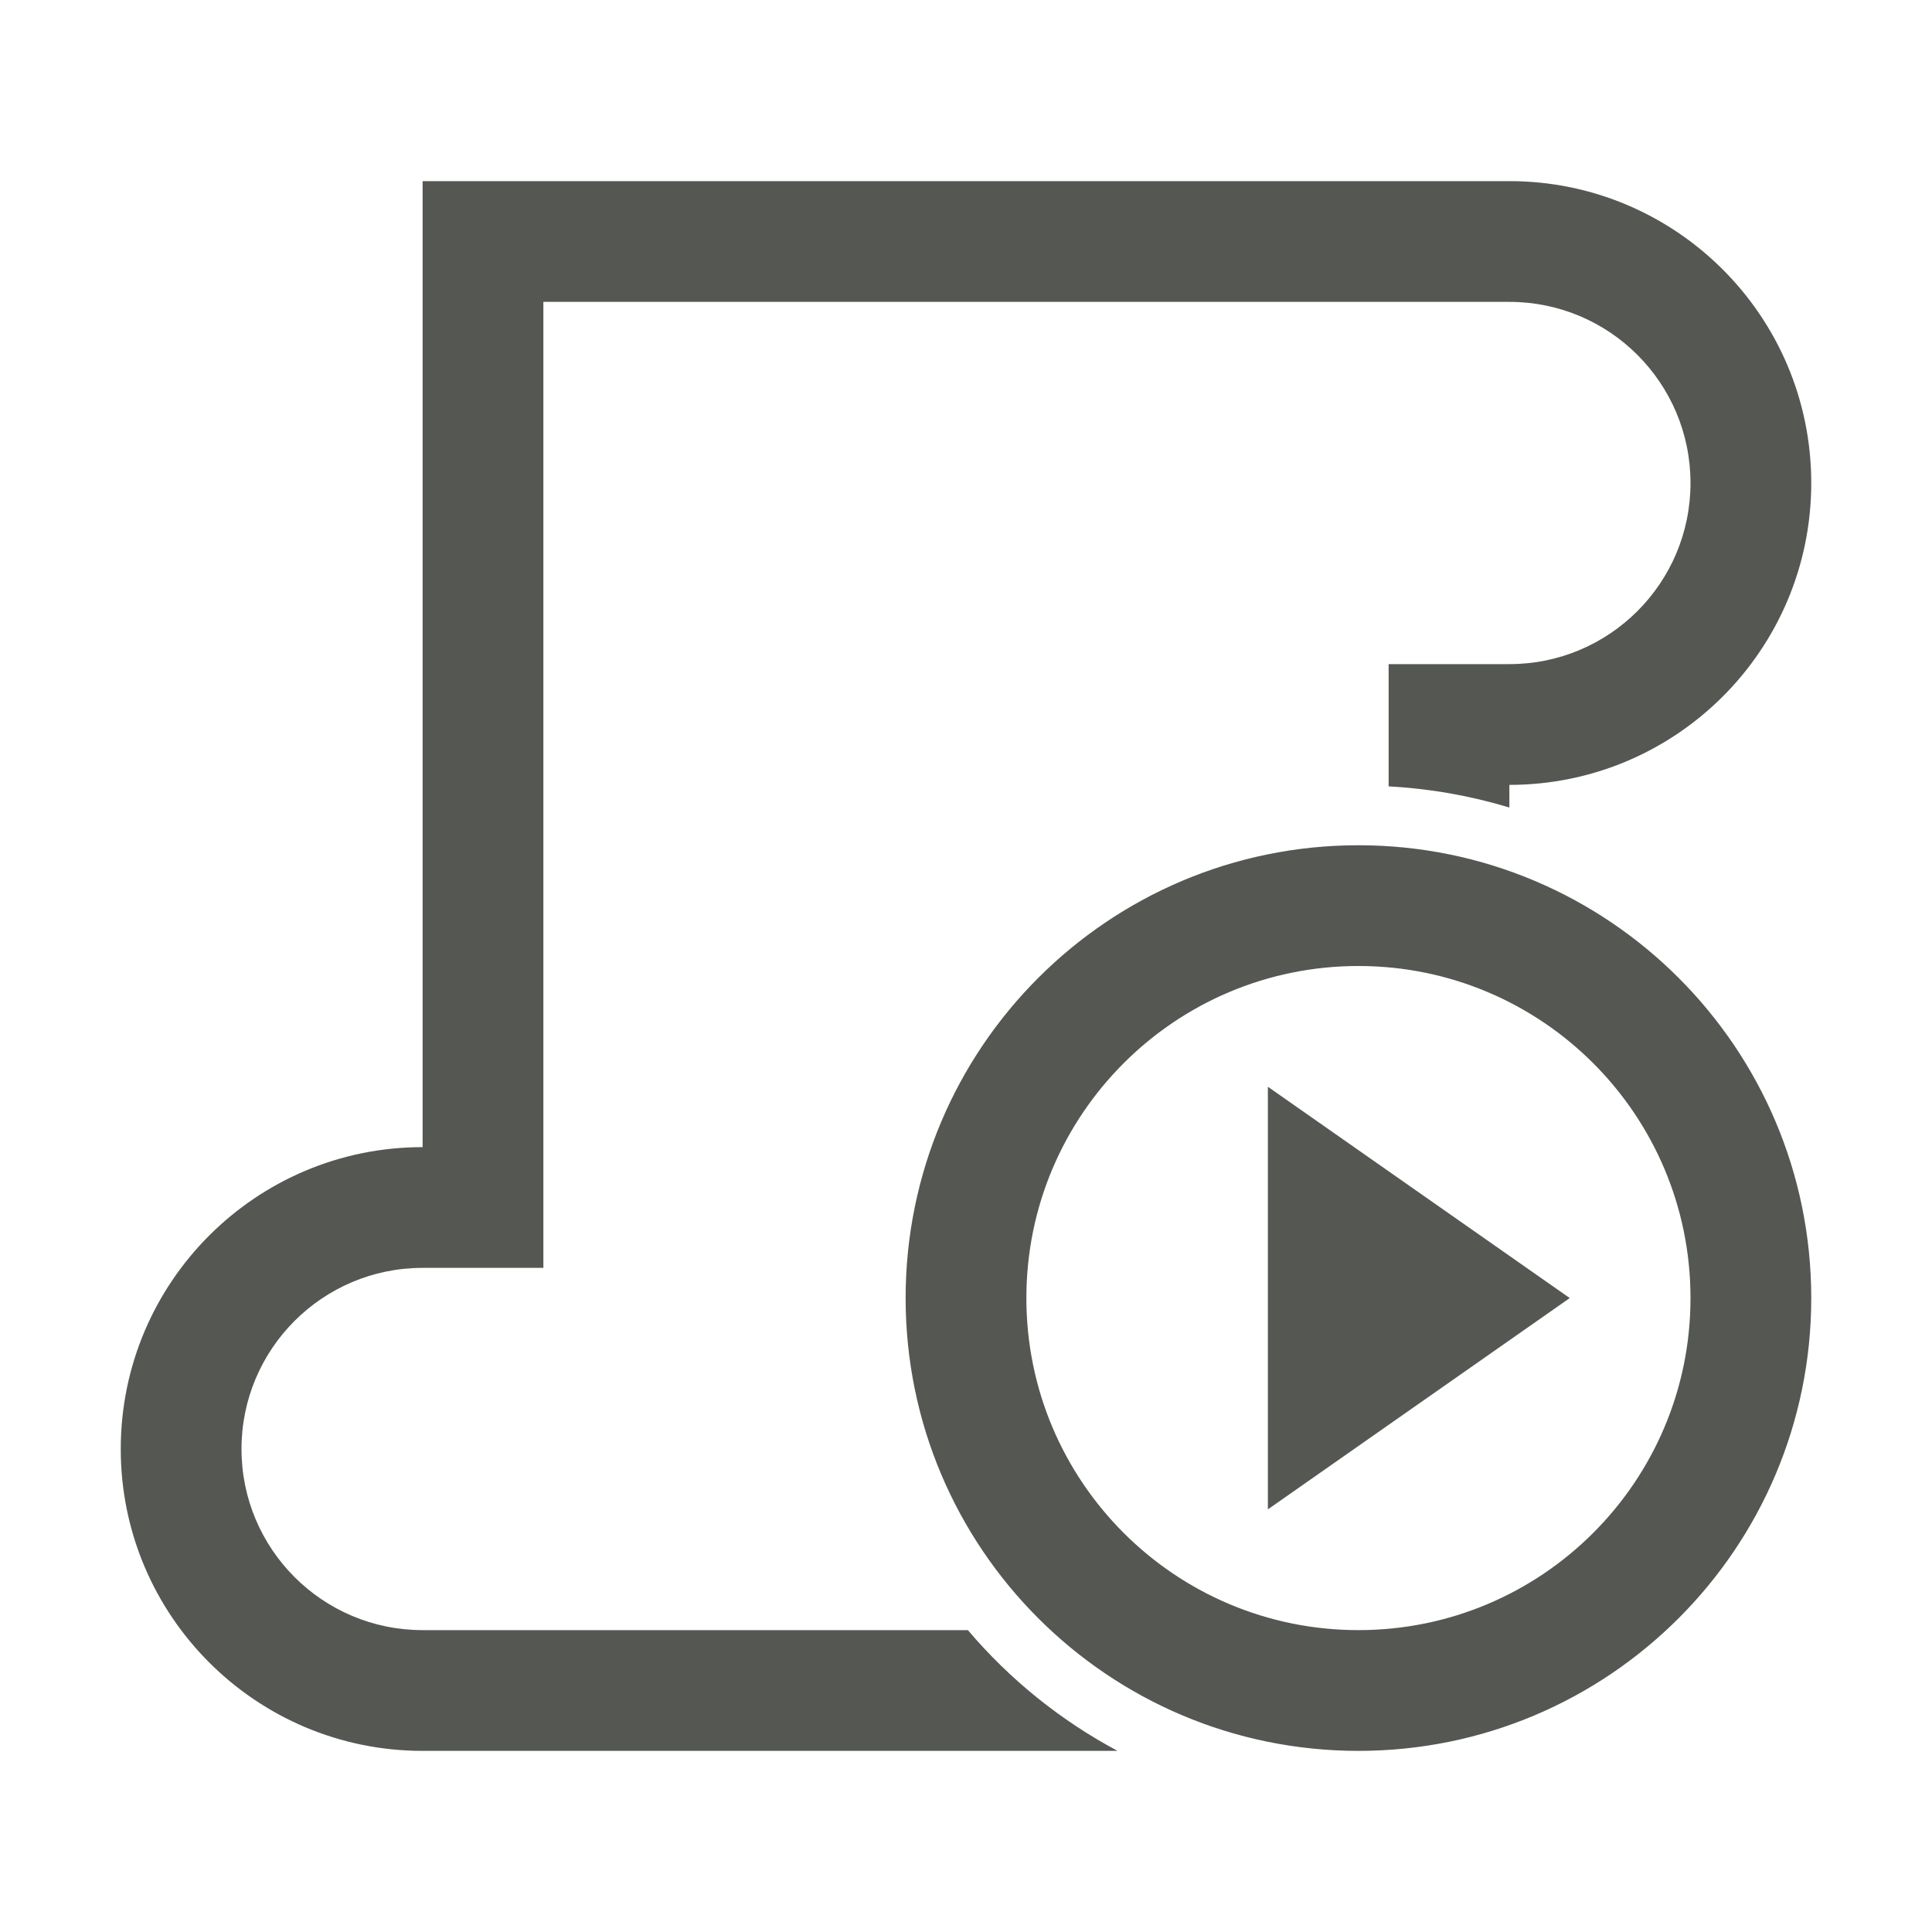 <svg height="32" viewBox="0 0 32 32" width="32" xmlns="http://www.w3.org/2000/svg"><path d="m7 3v16c-2.761 0-5 2.239-5 5s2.239 5 5 5h11.51c-.945-.505-1.786-1.183-2.479-2h-3.531-3.5-2c-1.657 0-3-1.343-3-3s1.343-3 3-3h2v-16h10.5 3.5 2c1.657 0 3 1.343 3 3s-1.343 3-3 3h-2v2.025c.678.036 1.35.154 2 .35v-.375c2.761 0 5-2.239 5-5 0-2.761-2.239-5-5-5zm15.5 11c-4.142 0-7.5 3.358-7.5 7.5s3.358 7.5 7.5 7.5 7.5-3.358 7.5-7.5-3.358-7.5-7.5-7.5zm0 2c3.038 0 5.5 2.462 5.5 5.5s-2.462 5.5-5.5 5.5-5.5-2.462-5.5-5.5 2.462-5.5 5.5-5.5zm-1.5 2v7l5-3.5z" fill="#555753"/></svg>